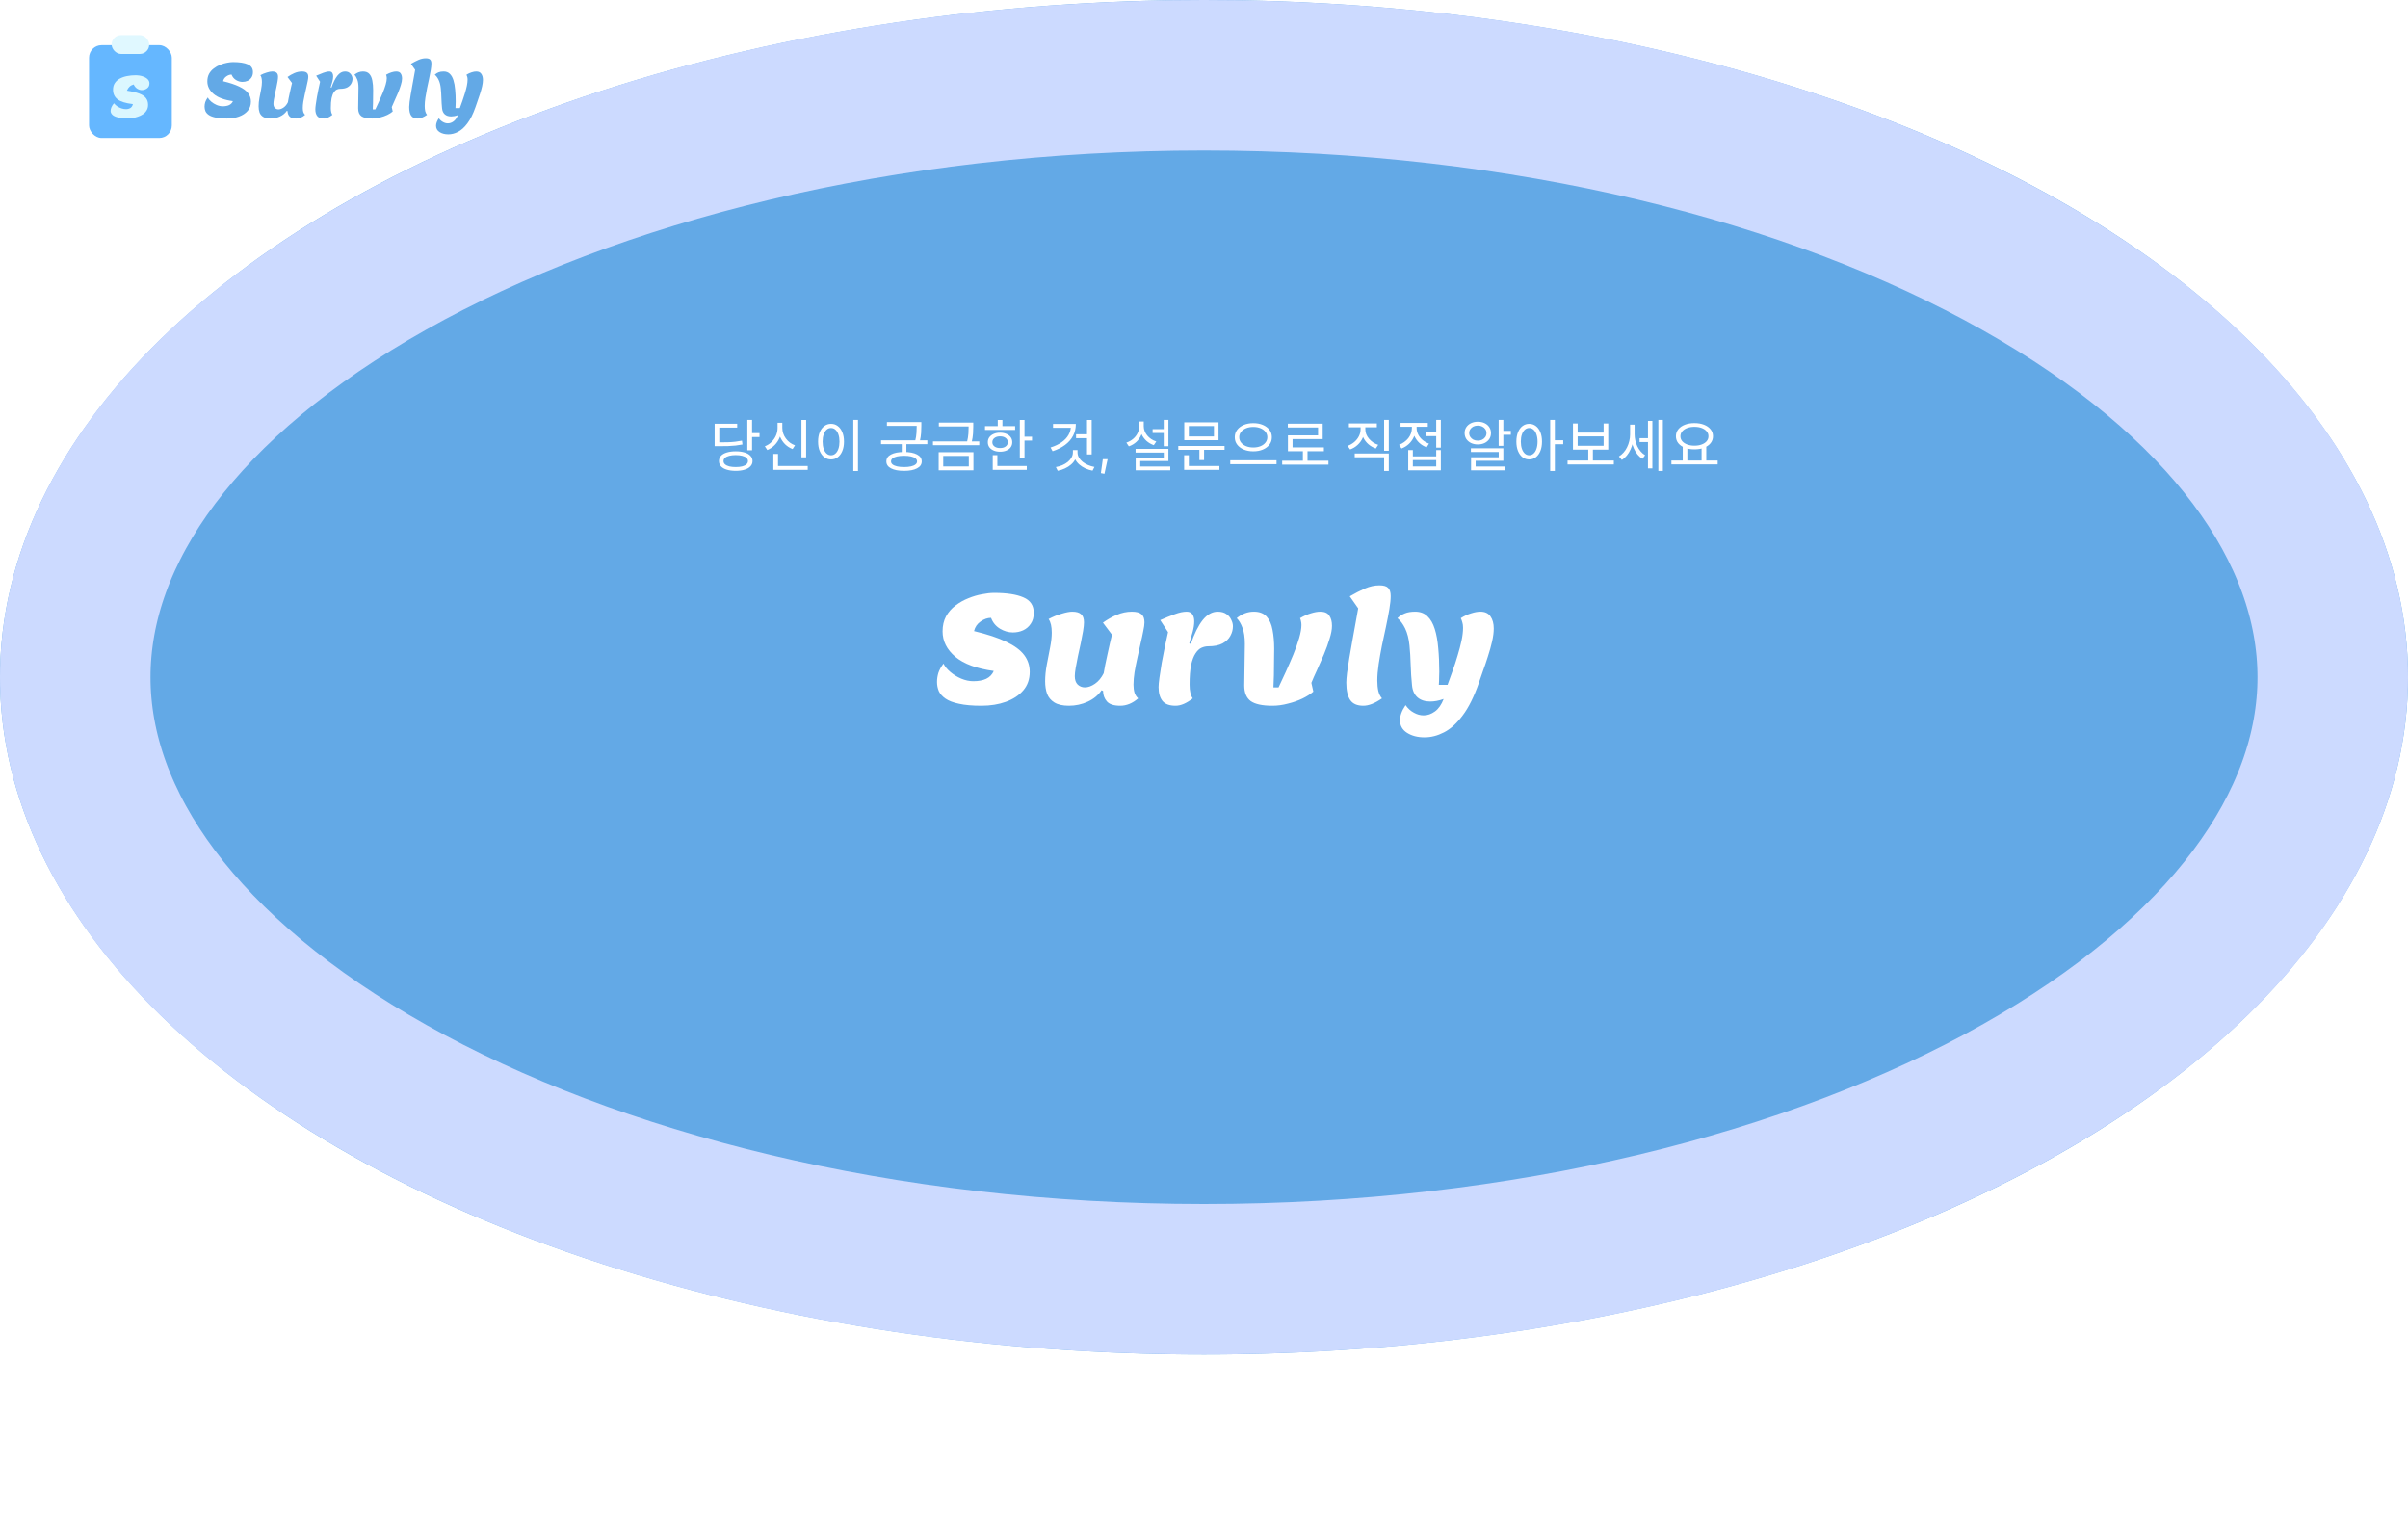 <svg width="1920" height="1210" viewBox="0 0 1920 1210" fill="none" xmlns="http://www.w3.org/2000/svg">
<g filter="url(#filter0_f_34_17)">
<ellipse cx="960" cy="540" rx="960" ry="540" fill="#63A9E6"/>
<path d="M960 60C1216.74 60 1446.22 118.665 1609.41 210.457C1774.47 303.306 1860 422.187 1860 540C1860 657.813 1774.47 776.694 1609.41 869.543C1446.22 961.335 1216.74 1020 960 1020C703.256 1020 473.778 961.335 310.593 869.543C145.527 776.694 60 657.813 60 540C60 422.187 145.527 303.306 310.593 210.457C473.778 118.665 703.256 60 960 60Z" stroke="#CCDAFF" stroke-width="120"/>
</g>
<path d="M595.883 334.785H599.663V358.995H595.883V334.785ZM598.583 345.36H605.603V348.465H598.583V345.36ZM586.658 359.85C589.388 359.85 591.743 360.165 593.723 360.795C595.733 361.395 597.278 362.28 598.358 363.45C599.468 364.59 600.023 365.985 600.023 367.635C600.023 369.255 599.468 370.65 598.358 371.82C597.278 372.99 595.733 373.875 593.723 374.475C591.743 375.105 589.388 375.42 586.658 375.42C583.898 375.42 581.513 375.105 579.503 374.475C577.493 373.875 575.948 372.99 574.868 371.82C573.788 370.65 573.248 369.255 573.248 367.635C573.248 365.985 573.788 364.59 574.868 363.45C575.948 362.28 577.493 361.395 579.503 360.795C581.513 360.165 583.898 359.85 586.658 359.85ZM586.658 362.865C584.648 362.865 582.908 363.06 581.438 363.45C579.998 363.81 578.873 364.35 578.063 365.07C577.283 365.76 576.893 366.615 576.893 367.635C576.893 368.625 577.283 369.48 578.063 370.2C578.873 370.92 579.998 371.475 581.438 371.865C582.908 372.225 584.648 372.405 586.658 372.405C588.638 372.405 590.363 372.225 591.833 371.865C593.303 371.475 594.428 370.92 595.208 370.2C595.988 369.48 596.378 368.625 596.378 367.635C596.378 366.615 595.988 365.76 595.208 365.07C594.428 364.35 593.303 363.81 591.833 363.45C590.363 363.06 588.638 362.865 586.658 362.865ZM569.828 352.695H572.978C575.828 352.695 578.303 352.665 580.403 352.605C582.503 352.545 584.438 352.41 586.208 352.2C587.978 351.99 589.778 351.705 591.608 351.345L592.013 354.405C590.153 354.765 588.308 355.05 586.478 355.26C584.678 355.44 582.698 355.575 580.538 355.665C578.378 355.725 575.858 355.755 572.978 355.755H569.828V352.695ZM569.828 337.89H587.783V340.95H573.518V354.72H569.828V337.89ZM639.034 334.83H642.769V364.665H639.034V334.83ZM616.624 371.55H644.029V374.61H616.624V371.55ZM616.624 361.92H620.359V372.99H616.624V361.92ZM619.999 337.08H623.104V341.175C623.104 343.845 622.639 346.35 621.709 348.69C620.779 351 619.459 353.04 617.749 354.81C616.069 356.55 614.089 357.885 611.809 358.815L609.829 355.845C611.899 355.035 613.684 353.88 615.184 352.38C616.714 350.88 617.899 349.17 618.739 347.25C619.579 345.3 619.999 343.275 619.999 341.175V337.08ZM620.674 337.08H623.779V341.175C623.779 342.705 624.019 344.19 624.499 345.63C624.979 347.04 625.669 348.36 626.569 349.59C627.469 350.82 628.534 351.915 629.764 352.875C631.024 353.805 632.404 354.54 633.904 355.08L631.969 358.05C629.719 357.18 627.739 355.92 626.029 354.27C624.349 352.59 623.029 350.64 622.069 348.42C621.139 346.17 620.674 343.755 620.674 341.175V337.08ZM680.385 334.785H684.12V375.555H680.385V334.785ZM662.655 337.935C664.665 337.935 666.435 338.52 667.965 339.69C669.525 340.83 670.74 342.465 671.61 344.595C672.51 346.725 672.96 349.23 672.96 352.11C672.96 354.99 672.51 357.495 671.61 359.625C670.74 361.755 669.525 363.405 667.965 364.575C666.435 365.745 664.665 366.33 662.655 366.33C660.645 366.33 658.86 365.745 657.3 364.575C655.74 363.405 654.51 361.755 653.61 359.625C652.74 357.495 652.305 354.99 652.305 352.11C652.305 349.23 652.74 346.725 653.61 344.595C654.51 342.465 655.74 340.83 657.3 339.69C658.86 338.52 660.645 337.935 662.655 337.935ZM662.655 341.265C661.305 341.265 660.12 341.715 659.1 342.615C658.11 343.485 657.33 344.745 656.76 346.395C656.19 348.015 655.905 349.92 655.905 352.11C655.905 354.3 656.19 356.22 656.76 357.87C657.33 359.49 658.11 360.75 659.1 361.65C660.12 362.55 661.305 363 662.655 363C663.975 363 665.13 362.55 666.12 361.65C667.14 360.75 667.935 359.49 668.505 357.87C669.075 356.22 669.36 354.3 669.36 352.11C669.36 349.92 669.075 348.015 668.505 346.395C667.935 344.745 667.14 343.485 666.12 342.615C665.13 341.715 663.975 341.265 662.655 341.265ZM707.18 336.54H733.37V339.555H707.18V336.54ZM702.5 351.075H739.4V354.135H702.5V351.075ZM719.015 353.235H722.705V361.65H719.015V353.235ZM730.94 336.54H734.63V339.465C734.63 341.145 734.57 343.035 734.45 345.135C734.33 347.235 733.94 349.665 733.28 352.425L729.635 352.02C730.295 349.29 730.67 346.935 730.76 344.955C730.88 342.945 730.94 341.115 730.94 339.465V336.54ZM720.86 360.39C725.24 360.39 728.675 361.05 731.165 362.37C733.685 363.66 734.945 365.505 734.945 367.905C734.945 370.305 733.685 372.15 731.165 373.44C728.675 374.76 725.24 375.42 720.86 375.42C716.45 375.42 712.985 374.76 710.465 373.44C707.975 372.15 706.73 370.305 706.73 367.905C706.73 365.505 707.975 363.66 710.465 362.37C712.985 361.05 716.45 360.39 720.86 360.39ZM720.86 363.405C718.7 363.405 716.84 363.585 715.28 363.945C713.72 364.305 712.52 364.815 711.68 365.475C710.87 366.135 710.465 366.945 710.465 367.905C710.465 368.865 710.87 369.675 711.68 370.335C712.52 370.995 713.72 371.505 715.28 371.865C716.84 372.225 718.7 372.405 720.86 372.405C723.02 372.405 724.865 372.225 726.395 371.865C727.955 371.505 729.14 370.995 729.95 370.335C730.79 369.675 731.21 368.865 731.21 367.905C731.21 366.945 730.79 366.135 729.95 365.475C729.14 364.815 727.955 364.305 726.395 363.945C724.865 363.585 723.02 363.405 720.86 363.405ZM748.577 336.945H774.767V340.005H748.577V336.945ZM743.897 351.93H780.797V354.99H743.897V351.93ZM772.337 336.945H776.027V339.96C776.027 341.67 775.967 343.56 775.847 345.63C775.727 347.7 775.337 350.16 774.677 353.01L770.987 352.785C771.647 350.025 772.037 347.625 772.157 345.585C772.277 343.515 772.337 341.64 772.337 339.96V336.945ZM748.442 360.525H776.162V374.97H748.442V360.525ZM772.472 363.495H752.087V371.91H772.472V363.495ZM813.148 334.83H816.883V365.34H813.148V334.83ZM815.713 348.195H822.868V351.3H815.713V348.195ZM785.383 339.78H809.413V342.795H785.383V339.78ZM797.398 345C799.318 345 801.013 345.33 802.483 345.99C803.953 346.62 805.093 347.505 805.903 348.645C806.713 349.755 807.118 351.075 807.118 352.605C807.118 354.135 806.713 355.47 805.903 356.61C805.093 357.72 803.953 358.59 802.483 359.22C801.013 359.85 799.318 360.165 797.398 360.165C795.478 360.165 793.783 359.85 792.313 359.22C790.843 358.59 789.688 357.72 788.848 356.61C788.038 355.47 787.633 354.135 787.633 352.605C787.633 351.075 788.038 349.755 788.848 348.645C789.688 347.505 790.843 346.62 792.313 345.99C793.783 345.33 795.478 345 797.398 345ZM797.398 347.925C795.568 347.925 794.083 348.36 792.943 349.23C791.803 350.07 791.233 351.195 791.233 352.605C791.233 354.015 791.803 355.14 792.943 355.98C794.083 356.82 795.568 357.24 797.398 357.24C799.258 357.24 800.743 356.82 801.853 355.98C802.993 355.14 803.563 354.015 803.563 352.605C803.563 351.195 802.993 350.07 801.853 349.23C800.743 348.36 799.258 347.925 797.398 347.925ZM795.553 334.83H799.288V341.31H795.553V334.83ZM791.548 371.55H818.683V374.61H791.548V371.55ZM791.548 362.91H795.238V372.81H791.548V362.91ZM866.718 334.83H870.453V362.325H866.718V334.83ZM857.988 346.26H867.483V349.365H857.988V346.26ZM853.893 338.025H857.808C857.808 341.505 857.073 344.655 855.603 347.475C854.133 350.265 852.003 352.695 849.213 354.765C846.453 356.835 843.138 358.5 839.268 359.76L837.648 356.79C841.098 355.71 844.023 354.33 846.423 352.65C848.853 350.97 850.698 349.02 851.958 346.8C853.248 344.58 853.893 342.135 853.893 339.465V338.025ZM839.628 338.025H856.548V341.085H839.628V338.025ZM855.468 358.86H858.663V360.705C858.663 362.625 858.243 364.41 857.403 366.06C856.593 367.68 855.468 369.12 854.028 370.38C852.618 371.61 850.998 372.645 849.168 373.485C847.338 374.355 845.403 374.985 843.363 375.375L841.878 372.405C843.678 372.105 845.388 371.61 847.008 370.92C848.658 370.2 850.113 369.33 851.373 368.31C852.633 367.29 853.623 366.135 854.343 364.845C855.093 363.555 855.468 362.175 855.468 360.705V358.86ZM855.963 358.86H859.158V360.705C859.158 362.145 859.518 363.51 860.238 364.8C860.958 366.06 861.948 367.2 863.208 368.22C864.468 369.24 865.908 370.095 867.528 370.785C869.178 371.475 870.888 371.985 872.658 372.315L871.128 375.285C869.088 374.895 867.153 374.28 865.323 373.44C863.523 372.6 861.918 371.565 860.508 370.335C859.098 369.075 857.988 367.635 857.178 366.015C856.368 364.395 855.963 362.625 855.963 360.705V358.86ZM879.314 366.15H883.139L880.619 377.76L877.784 377.22L879.314 366.15ZM919.025 342.165H929.465V345.225H919.025V342.165ZM927.89 334.785H931.625V355.8H927.89V334.785ZM905.435 357.87H931.625V367.635H909.17V373.8H905.525V364.8H927.935V360.84H905.435V357.87ZM905.525 371.955H933.11V374.97H905.525V371.955ZM908.315 336.09H911.33V339.87C911.33 342.36 910.865 344.685 909.935 346.845C909.005 348.975 907.7 350.82 906.02 352.38C904.34 353.91 902.36 355.08 900.08 355.89L898.1 352.92C900.14 352.23 901.925 351.24 903.455 349.95C904.985 348.66 906.17 347.16 907.01 345.45C907.88 343.71 908.315 341.85 908.315 339.87V336.09ZM908.9 336.09H911.96V339.87C911.96 341.19 912.2 342.48 912.68 343.74C913.16 344.97 913.835 346.125 914.705 347.205C915.605 348.285 916.67 349.245 917.9 350.085C919.13 350.895 920.48 351.54 921.95 352.02L919.97 354.945C917.78 354.165 915.845 353.04 914.165 351.57C912.515 350.07 911.225 348.33 910.295 346.35C909.365 344.34 908.9 342.18 908.9 339.87V336.09ZM939.496 355.575H976.396V358.635H939.496V355.575ZM956.326 357.51H960.061V366.87H956.326V357.51ZM944.266 336.72H971.581V350.985H944.266V336.72ZM967.936 339.69H947.911V348.015H967.936V339.69ZM944.176 371.55H972.301V374.61H944.176V371.55ZM944.176 362.955H947.911V372.585H944.176V362.955ZM999.298 337.395C1002.15 337.395 1004.68 337.86 1006.9 338.79C1009.12 339.72 1010.88 341.025 1012.17 342.705C1013.46 344.385 1014.1 346.35 1014.1 348.6C1014.1 350.88 1013.46 352.86 1012.17 354.54C1010.88 356.22 1009.12 357.525 1006.9 358.455C1004.68 359.385 1002.15 359.85 999.298 359.85C996.508 359.85 993.988 359.385 991.738 358.455C989.518 357.525 987.763 356.22 986.473 354.54C985.183 352.86 984.538 350.88 984.538 348.6C984.538 346.35 985.183 344.385 986.473 342.705C987.763 341.025 989.518 339.72 991.738 338.79C993.988 337.86 996.508 337.395 999.298 337.395ZM999.298 340.41C997.168 340.41 995.263 340.755 993.583 341.445C991.903 342.135 990.568 343.095 989.578 344.325C988.588 345.525 988.093 346.95 988.093 348.6C988.093 350.22 988.588 351.645 989.578 352.875C990.568 354.105 991.903 355.065 993.583 355.755C995.263 356.445 997.168 356.79 999.298 356.79C1001.46 356.79 1003.38 356.445 1005.06 355.755C1006.74 355.065 1008.06 354.105 1009.02 352.875C1010.01 351.645 1010.5 350.22 1010.5 348.6C1010.5 346.95 1010.01 345.525 1009.02 344.325C1008.06 343.095 1006.74 342.135 1005.06 341.445C1003.38 340.755 1001.46 340.41 999.298 340.41ZM980.938 367.005H1017.84V370.11H980.938V367.005ZM1022.33 367.365H1059.23V370.47H1022.33V367.365ZM1038.85 358.68H1042.54V368.67H1038.85V358.68ZM1026.83 337.8H1054.64V350.13H1030.61V358.275H1026.92V347.16H1050.95V340.86H1026.83V337.8ZM1026.92 356.7H1055.59V359.76H1026.92V356.7ZM1084.86 338.97H1087.96V342.255C1087.96 344.745 1087.48 347.055 1086.52 349.185C1085.56 351.315 1084.21 353.175 1082.47 354.765C1080.76 356.355 1078.77 357.555 1076.49 358.365L1074.55 355.485C1076.59 354.735 1078.38 353.7 1079.91 352.38C1081.47 351.03 1082.68 349.485 1083.55 347.745C1084.42 346.005 1084.86 344.175 1084.86 342.255V338.97ZM1085.58 338.97H1088.64V342.255C1088.64 343.635 1088.88 344.955 1089.36 346.215C1089.87 347.475 1090.59 348.66 1091.52 349.77C1092.45 350.85 1093.53 351.825 1094.76 352.695C1096.02 353.535 1097.4 354.195 1098.9 354.675L1097.01 357.6C1094.76 356.82 1092.78 355.68 1091.07 354.18C1089.36 352.68 1088.01 350.91 1087.02 348.87C1086.06 346.83 1085.58 344.625 1085.58 342.255V338.97ZM1103.62 334.785H1107.36V359.4H1103.62V334.785ZM1080.18 361.56H1107.36V375.51H1103.62V364.62H1080.18V361.56ZM1075.54 337.62H1097.82V340.68H1075.54V337.62ZM1137.1 344.64H1146.15V347.745H1137.1V344.64ZM1145.16 334.785H1148.85V356.925H1145.16V334.785ZM1122.84 358.86H1126.53V363.855H1145.16V358.86H1148.85V374.97H1122.84V358.86ZM1126.53 366.825V371.91H1145.16V366.825H1126.53ZM1125.76 337.98H1128.82V341.31C1128.82 343.77 1128.34 346.08 1127.38 348.24C1126.45 350.4 1125.13 352.29 1123.42 353.91C1121.71 355.53 1119.73 356.76 1117.48 357.6L1115.55 354.63C1117.05 354.09 1118.41 353.37 1119.64 352.47C1120.9 351.57 1122 350.535 1122.93 349.365C1123.86 348.165 1124.56 346.89 1125.04 345.54C1125.52 344.16 1125.76 342.75 1125.76 341.31V337.98ZM1126.48 337.98H1129.54V341.31C1129.54 343.05 1129.95 344.745 1130.76 346.395C1131.57 348.015 1132.72 349.47 1134.22 350.76C1135.72 352.02 1137.45 353.01 1139.4 353.73L1137.51 356.655C1135.29 355.845 1133.35 354.675 1131.7 353.145C1130.05 351.615 1128.76 349.83 1127.83 347.79C1126.93 345.72 1126.48 343.56 1126.48 341.31V337.98ZM1116.72 337.215H1138.45V340.275H1116.72V337.215ZM1194.95 334.785H1198.68V355.485H1194.95V334.785ZM1197.02 343.56H1204.67V346.665H1197.02V343.56ZM1172.81 357.42H1198.68V367.41H1176.59V373.53H1172.94V364.62H1194.99V360.39H1172.81V357.42ZM1172.94 371.955H1200.12V374.97H1172.94V371.955ZM1178.34 336.27C1180.38 336.27 1182.18 336.645 1183.74 337.395C1185.33 338.145 1186.58 339.21 1187.48 340.59C1188.38 341.94 1188.83 343.515 1188.83 345.315C1188.83 347.085 1188.38 348.66 1187.48 350.04C1186.58 351.39 1185.33 352.455 1183.74 353.235C1182.18 353.985 1180.38 354.36 1178.34 354.36C1176.33 354.36 1174.53 353.985 1172.94 353.235C1171.35 352.455 1170.09 351.39 1169.16 350.04C1168.26 348.66 1167.81 347.07 1167.81 345.27C1167.81 343.5 1168.26 341.94 1169.16 340.59C1170.09 339.21 1171.35 338.145 1172.94 337.395C1174.53 336.645 1176.33 336.27 1178.34 336.27ZM1178.34 339.33C1177.02 339.33 1175.84 339.585 1174.79 340.095C1173.77 340.605 1172.96 341.31 1172.36 342.21C1171.76 343.08 1171.46 344.115 1171.46 345.315C1171.46 346.485 1171.76 347.52 1172.36 348.42C1172.96 349.32 1173.77 350.04 1174.79 350.58C1175.84 351.09 1177.02 351.345 1178.34 351.345C1179.66 351.345 1180.83 351.09 1181.85 350.58C1182.9 350.04 1183.73 349.32 1184.33 348.42C1184.93 347.52 1185.23 346.485 1185.23 345.315C1185.23 344.115 1184.93 343.08 1184.33 342.21C1183.73 341.31 1182.9 340.605 1181.85 340.095C1180.83 339.585 1179.66 339.33 1178.34 339.33ZM1219.29 337.935C1221.3 337.935 1223.07 338.52 1224.6 339.69C1226.13 340.83 1227.33 342.465 1228.2 344.595C1229.07 346.725 1229.5 349.23 1229.5 352.11C1229.5 354.99 1229.07 357.495 1228.2 359.625C1227.33 361.755 1226.13 363.405 1224.6 364.575C1223.07 365.745 1221.3 366.33 1219.29 366.33C1217.31 366.33 1215.54 365.745 1213.98 364.575C1212.45 363.405 1211.25 361.755 1210.38 359.625C1209.51 357.495 1209.07 354.99 1209.07 352.11C1209.07 349.23 1209.51 346.725 1210.38 344.595C1211.25 342.465 1212.45 340.83 1213.98 339.69C1215.54 338.52 1217.31 337.935 1219.29 337.935ZM1219.29 341.265C1218 341.265 1216.84 341.715 1215.82 342.615C1214.83 343.485 1214.05 344.745 1213.48 346.395C1212.91 348.015 1212.63 349.92 1212.63 352.11C1212.63 354.3 1212.91 356.22 1213.48 357.87C1214.05 359.49 1214.83 360.75 1215.82 361.65C1216.84 362.55 1218.01 363 1219.33 363C1220.62 363 1221.76 362.55 1222.75 361.65C1223.77 360.75 1224.55 359.49 1225.09 357.87C1225.66 356.22 1225.95 354.3 1225.95 352.11C1225.95 349.92 1225.66 348.015 1225.09 346.395C1224.55 344.745 1223.77 343.485 1222.75 342.615C1221.76 341.715 1220.61 341.265 1219.29 341.265ZM1236.03 334.785H1239.76V375.51H1236.03V334.785ZM1238.91 351.03H1246.42V354.18H1238.91V351.03ZM1249.88 367.23H1286.78V370.335H1249.88V367.23ZM1266.4 357.465H1270.09V368.13H1266.4V357.465ZM1254.2 337.665H1257.94V344.91H1278.64V337.665H1282.33V358.5H1254.2V337.665ZM1257.94 347.97V355.44H1278.64V347.97H1257.94ZM1307.3 349.365H1315.13V352.47H1307.3V349.365ZM1299.74 338.61H1302.66V346.395C1302.66 348.495 1302.44 350.565 1301.99 352.605C1301.57 354.645 1300.94 356.565 1300.1 358.365C1299.29 360.165 1298.3 361.785 1297.13 363.225C1295.96 364.665 1294.64 365.835 1293.17 366.735L1290.83 363.945C1292.21 363.105 1293.45 362.055 1294.56 360.795C1295.67 359.535 1296.6 358.125 1297.35 356.565C1298.13 354.975 1298.72 353.325 1299.11 351.615C1299.53 349.875 1299.74 348.135 1299.74 346.395V338.61ZM1300.46 338.61H1303.34V346.26C1303.34 347.88 1303.52 349.515 1303.88 351.165C1304.27 352.785 1304.81 354.345 1305.5 355.845C1306.22 357.315 1307.1 358.665 1308.15 359.895C1309.2 361.125 1310.39 362.145 1311.71 362.955L1309.59 365.835C1308.12 364.935 1306.82 363.795 1305.68 362.415C1304.54 361.005 1303.58 359.43 1302.8 357.69C1302.02 355.92 1301.43 354.06 1301.04 352.11C1300.65 350.16 1300.46 348.21 1300.46 346.26V338.61ZM1322.28 334.785H1325.88V375.51H1322.28V334.785ZM1314 335.64H1317.51V373.44H1314V335.64ZM1341.72 355.755H1345.41V367.905H1341.72V355.755ZM1356.75 355.755H1360.49V367.905H1356.75V355.755ZM1332.68 367.185H1369.58V370.29H1332.68V367.185ZM1351.04 337.35C1353.92 337.35 1356.47 337.785 1358.69 338.655C1360.91 339.525 1362.65 340.74 1363.91 342.3C1365.2 343.86 1365.84 345.705 1365.84 347.835C1365.84 349.935 1365.2 351.78 1363.91 353.37C1362.65 354.93 1360.91 356.145 1358.69 357.015C1356.47 357.855 1353.92 358.275 1351.04 358.275C1348.19 358.275 1345.64 357.855 1343.39 357.015C1341.17 356.145 1339.43 354.93 1338.17 353.37C1336.91 351.78 1336.28 349.935 1336.28 347.835C1336.28 345.705 1336.91 343.86 1338.17 342.3C1339.43 340.74 1341.17 339.525 1343.39 338.655C1345.64 337.785 1348.19 337.35 1351.04 337.35ZM1351.04 340.32C1348.88 340.32 1346.96 340.635 1345.28 341.265C1343.6 341.895 1342.28 342.78 1341.32 343.92C1340.36 345.03 1339.88 346.335 1339.88 347.835C1339.88 349.335 1340.36 350.655 1341.32 351.795C1342.28 352.905 1343.6 353.775 1345.28 354.405C1346.96 355.035 1348.88 355.35 1351.04 355.35C1353.23 355.35 1355.16 355.035 1356.84 354.405C1358.52 353.775 1359.84 352.905 1360.8 351.795C1361.76 350.655 1362.24 349.335 1362.24 347.835C1362.24 346.335 1361.76 345.03 1360.8 343.92C1359.84 342.78 1358.52 341.895 1356.84 341.265C1355.16 340.635 1353.23 340.32 1351.04 340.32Z" fill="white"/>
<path d="M782.521 562.714C775.321 562.714 769.401 562.194 764.761 561.154C760.121 560.194 756.521 558.834 753.961 557.074C751.401 555.314 749.601 553.314 748.561 551.074C747.601 548.754 747.121 546.314 747.121 543.754C747.121 541.354 747.481 538.954 748.201 536.554C749.001 534.154 750.361 531.674 752.281 529.114C753.401 531.434 755.241 533.674 757.801 535.834C760.361 537.994 763.241 539.754 766.441 541.114C769.721 542.474 772.921 543.154 776.041 543.154C780.201 543.154 783.641 542.514 786.361 541.234C789.161 539.874 791.161 537.794 792.361 534.994C778.761 533.154 768.561 529.394 761.761 523.714C754.961 517.954 751.561 511.194 751.561 503.434C751.561 498.874 752.481 494.874 754.321 491.434C756.241 487.994 758.761 485.114 761.881 482.794C765.001 480.394 768.401 478.474 772.081 477.034C775.761 475.514 779.401 474.434 783.001 473.794C786.601 473.074 789.801 472.714 792.601 472.714C802.761 472.714 810.561 473.914 816.001 476.314C821.521 478.634 824.281 482.754 824.281 488.674C824.281 492.114 823.481 494.994 821.881 497.314C820.361 499.634 818.321 501.394 815.761 502.594C813.281 503.714 810.561 504.274 807.601 504.274C804.081 504.274 800.641 503.274 797.281 501.274C793.921 499.194 791.561 496.314 790.201 492.634C787.401 492.634 784.641 493.594 781.921 495.514C779.201 497.354 777.441 499.914 776.641 503.194C787.281 505.754 795.841 508.594 802.321 511.714C808.881 514.834 813.641 518.354 816.601 522.274C819.561 526.194 821.041 530.674 821.041 535.714C821.041 541.554 819.321 546.474 815.881 550.474C812.441 554.474 807.801 557.514 801.961 559.594C796.201 561.674 789.721 562.714 782.521 562.714ZM852.298 562.714C847.338 562.714 843.458 561.834 840.658 560.074C837.938 558.394 836.018 556.114 834.898 553.234C833.858 550.274 833.338 546.954 833.338 543.274C833.338 539.034 833.778 534.594 834.658 529.954C835.538 525.234 836.418 520.674 837.298 516.274C838.178 511.794 838.618 507.874 838.618 504.514C838.618 499.554 837.778 495.914 836.098 493.594C839.378 491.834 842.778 490.434 846.298 489.394C849.898 488.274 852.778 487.714 854.938 487.714C858.218 487.714 860.578 488.394 862.018 489.754C863.538 491.034 864.298 493.194 864.298 496.234C864.298 497.914 864.058 500.234 863.578 503.194C863.098 506.074 862.498 509.234 861.778 512.674C861.058 516.114 860.298 519.594 859.498 523.114C858.778 526.554 858.178 529.674 857.698 532.474C857.218 535.274 856.978 537.474 856.978 539.074C856.978 542.034 857.738 544.274 859.258 545.794C860.858 547.314 862.778 548.074 865.018 548.074C867.578 548.074 870.258 547.114 873.058 545.194C875.858 543.274 878.178 540.474 880.018 536.794C880.338 535.034 880.738 532.834 881.218 530.194C881.778 527.554 882.378 524.754 883.018 521.794C883.738 518.754 884.378 515.874 884.938 513.154C885.578 510.354 886.138 507.994 886.618 506.074L879.418 496.474C882.858 493.994 886.538 491.914 890.458 490.234C894.378 488.554 898.378 487.714 902.458 487.714C906.058 487.714 908.618 488.394 910.138 489.754C911.738 491.034 912.538 493.194 912.538 496.234C912.538 497.914 912.218 500.234 911.578 503.194C911.018 506.154 910.298 509.474 909.418 513.154C908.618 516.754 907.778 520.514 906.898 524.434C906.018 528.354 905.258 532.194 904.618 535.954C904.058 539.634 903.778 542.954 903.778 545.914C903.778 548.314 904.058 550.474 904.618 552.394C905.258 554.234 906.218 555.714 907.498 556.834C903.018 560.754 898.258 562.714 893.218 562.714C888.098 562.714 884.538 561.554 882.538 559.234C880.538 556.914 879.538 554.154 879.538 550.954L878.338 550.354C875.698 554.274 872.018 557.314 867.298 559.474C862.578 561.634 857.578 562.714 852.298 562.714ZM937.339 562.714C932.459 562.714 928.979 561.434 926.899 558.874C924.819 556.314 923.779 552.634 923.779 547.834C923.779 546.154 924.019 543.594 924.499 540.154C924.979 536.634 925.579 532.754 926.299 528.514C927.099 524.194 927.939 519.874 928.819 515.554C929.699 511.234 930.539 507.394 931.339 504.034L925.099 494.434C929.259 492.594 933.099 491.034 936.619 489.754C940.219 488.394 943.419 487.714 946.219 487.714C948.299 487.714 949.819 488.434 950.779 489.874C951.739 491.314 952.219 493.154 952.219 495.394C952.219 497.954 951.779 500.834 950.899 504.034C950.019 507.154 949.139 510.114 948.259 512.914L949.459 513.514C952.259 505.274 955.419 498.914 958.939 494.434C962.539 489.954 966.539 487.714 970.939 487.714C973.819 487.714 976.139 488.354 977.899 489.634C979.659 490.834 980.939 492.354 981.739 494.194C982.619 495.954 983.059 497.674 983.059 499.354C983.059 501.994 982.379 504.554 981.019 507.034C979.739 509.434 977.659 511.434 974.779 513.034C971.899 514.554 968.099 515.314 963.379 515.314C961.539 515.314 959.739 515.714 957.979 516.514C956.219 517.314 954.619 518.834 953.179 521.074C951.739 523.234 950.579 526.314 949.699 530.314C948.899 534.314 948.499 539.514 948.499 545.914C948.499 550.874 949.339 554.514 951.019 556.834C946.059 560.754 941.499 562.714 937.339 562.714ZM1014.53 562.714C1006.53 562.714 1000.77 561.474 997.255 558.994C993.815 556.434 992.095 552.274 992.095 546.514C992.095 541.234 992.175 535.594 992.335 529.594C992.495 523.514 992.575 518.154 992.575 513.514C992.575 508.074 991.935 503.754 990.655 500.554C989.455 497.274 987.935 494.714 986.095 492.874C990.255 489.434 994.815 487.714 999.775 487.714C1004.25 487.714 1007.65 489.034 1009.97 491.674C1012.29 494.234 1013.85 497.754 1014.65 502.234C1015.53 506.714 1015.97 511.714 1015.97 517.234C1015.97 520.194 1015.93 523.554 1015.85 527.314C1015.85 530.994 1015.81 534.674 1015.73 538.354C1015.65 541.954 1015.53 545.194 1015.37 548.074H1019.45C1021.21 544.314 1023.13 540.194 1025.21 535.714C1027.29 531.154 1029.29 526.554 1031.21 521.914C1033.13 517.194 1034.69 512.794 1035.89 508.714C1037.09 504.554 1037.69 501.074 1037.69 498.274C1037.69 497.154 1037.57 496.154 1037.33 495.274C1037.17 494.394 1036.93 493.594 1036.61 492.874C1039.65 491.114 1042.53 489.834 1045.25 489.034C1048.05 488.154 1050.53 487.714 1052.69 487.714C1056.13 487.714 1058.53 488.754 1059.89 490.834C1061.33 492.914 1062.05 495.634 1062.05 498.994C1062.05 501.874 1061.41 505.314 1060.13 509.314C1058.93 513.314 1057.41 517.514 1055.57 521.914C1053.73 526.234 1051.89 530.394 1050.05 534.394C1048.21 538.314 1046.73 541.674 1045.61 544.474L1047.17 551.434C1045.01 553.354 1042.13 555.194 1038.53 556.954C1035.01 558.634 1031.13 559.994 1026.89 561.034C1022.73 562.154 1018.61 562.714 1014.53 562.714ZM1087.03 562.714C1082.15 562.714 1078.67 561.194 1076.59 558.154C1074.51 555.114 1073.47 550.474 1073.47 544.234C1073.47 542.474 1073.67 539.874 1074.07 536.434C1074.55 532.994 1075.15 529.074 1075.87 524.674C1076.59 520.274 1077.39 515.714 1078.27 510.994C1079.15 506.194 1079.99 501.554 1080.79 497.074C1081.59 492.594 1082.31 488.594 1082.95 485.074L1076.23 475.474C1080.47 472.994 1084.51 470.914 1088.35 469.234C1092.19 467.554 1096.03 466.714 1099.87 466.714C1103.23 466.714 1105.55 467.394 1106.83 468.754C1108.19 470.034 1108.87 472.194 1108.87 475.234C1108.87 478.034 1108.51 481.554 1107.79 485.794C1107.07 489.954 1106.19 494.514 1105.15 499.474C1104.11 504.354 1103.03 509.394 1101.91 514.594C1100.87 519.794 1099.99 524.794 1099.27 529.594C1098.55 534.394 1098.19 538.754 1098.19 542.674C1098.19 545.794 1098.47 548.594 1099.03 551.074C1099.67 553.474 1100.63 555.394 1101.91 556.834C1096.31 560.754 1091.35 562.714 1087.03 562.714ZM1135.84 587.914C1130.32 587.914 1125.68 586.714 1121.92 584.314C1118.16 581.914 1116.28 578.554 1116.28 574.234C1116.28 572.474 1116.64 570.594 1117.36 568.594C1118.08 566.594 1119.2 564.474 1120.72 562.234C1122.56 564.874 1124.76 566.874 1127.32 568.234C1129.88 569.674 1132.48 570.394 1135.12 570.394C1138.24 570.394 1141.24 569.354 1144.12 567.274C1147 565.194 1149.32 561.874 1151.08 557.314C1149.08 558.034 1147.2 558.554 1145.44 558.874C1143.68 559.194 1142 559.354 1140.4 559.354C1136.24 559.354 1132.88 558.274 1130.32 556.114C1127.76 553.874 1126.28 550.674 1125.88 546.514C1125.32 541.234 1124.96 535.754 1124.8 530.074C1124.64 524.394 1124.32 519.234 1123.84 514.594C1123.28 509.154 1122.12 504.634 1120.36 501.034C1118.6 497.434 1116.56 494.714 1114.24 492.874C1116.16 491.114 1118.16 489.834 1120.24 489.034C1122.4 488.154 1125.12 487.714 1128.4 487.714C1132.4 487.714 1135.64 488.914 1138.12 491.314C1140.68 493.714 1142.64 497.114 1144 501.514C1145.36 505.834 1146.28 510.914 1146.76 516.754C1147.32 522.514 1147.6 528.794 1147.6 535.594C1147.6 536.554 1147.56 538.034 1147.48 540.034C1147.48 542.034 1147.4 544.034 1147.24 546.034H1154.2C1155.48 542.514 1156.84 538.754 1158.28 534.754C1159.72 530.754 1161.04 526.714 1162.24 522.634C1163.52 518.474 1164.56 514.514 1165.36 510.754C1166.16 506.914 1166.56 503.514 1166.56 500.554C1166.56 498.794 1166.36 497.314 1165.96 496.114C1165.64 494.914 1165.24 493.834 1164.76 492.874C1167.56 491.114 1170.32 489.834 1173.04 489.034C1175.76 488.154 1178.2 487.714 1180.36 487.714C1184.04 487.714 1186.72 488.954 1188.4 491.434C1190.16 493.914 1191.04 497.154 1191.04 501.154C1191.04 504.114 1190.6 507.554 1189.72 511.474C1188.84 515.314 1187.72 519.314 1186.36 523.474C1185.08 527.554 1183.76 531.434 1182.4 535.114C1181.12 538.794 1180.04 541.914 1179.16 544.474C1175.32 555.514 1171 564.194 1166.2 570.514C1161.48 576.834 1156.52 581.314 1151.32 583.954C1146.2 586.594 1141.04 587.914 1135.84 587.914Z" fill="white"/>
<rect x="71" y="36" width="66" height="74" rx="10" fill="#65B7FF"/>
<g filter="url(#filter1_d_34_17)">
<path d="M102.115 90.375C98.668 90.375 95.918 90.1 93.865 89.55C91.848 89.037 90.4 88.322 89.52 87.405C88.64 86.488 88.2 85.48 88.2 84.38C88.2 83.537 88.42 82.565 88.86 81.465C89.337 80.365 90.015 79.32 90.895 78.33C91.518 79.173 92.343 79.962 93.37 80.695C94.433 81.392 95.588 81.96 96.835 82.4C98.082 82.803 99.292 83.005 100.465 83.005C101.748 83.005 102.903 82.712 103.93 82.125C104.957 81.502 105.635 80.457 105.965 78.99C100.318 78.33 96.267 77.083 93.81 75.25C91.353 73.38 90.125 70.795 90.125 67.495C90.125 65.405 90.62 63.627 91.61 62.16C92.6 60.693 93.92 59.52 95.57 58.64C97.257 57.723 99.163 57.063 101.29 56.66C103.453 56.22 105.69 56 108 56C110.163 56 112.088 56.293 113.775 56.88C115.462 57.43 116.782 58.182 117.735 59.135C118.688 60.088 119.165 61.188 119.165 62.435C119.165 64.195 118.523 65.533 117.24 66.45C115.993 67.367 114.563 67.825 112.95 67.825C111.85 67.825 110.695 67.458 109.485 66.725C108.275 65.992 107.303 64.855 106.57 63.315C105.213 63.718 104.132 64.305 103.325 65.075C102.518 65.808 101.803 66.872 101.18 68.265C105.36 68.888 108.678 69.677 111.135 70.63C113.592 71.583 115.352 72.793 116.415 74.26C117.515 75.69 118.065 77.468 118.065 79.595C118.065 81.282 117.68 82.748 116.91 83.995C116.177 85.242 115.205 86.268 113.995 87.075C112.785 87.882 111.465 88.523 110.035 89C108.605 89.513 107.193 89.862 105.8 90.045C104.407 90.265 103.178 90.375 102.115 90.375Z" fill="#DBF7FF"/>
</g>
<rect x="89" y="28" width="30" height="15" rx="7.5" fill="#E0F8FF"/>
<path d="M180.8 94.5C177.2 94.5 174.24 94.24 171.92 93.72C169.6 93.24 167.8 92.56 166.52 91.68C165.24 90.8 164.34 89.8 163.82 88.68C163.34 87.52 163.1 86.3 163.1 85.02C163.1 83.82 163.28 82.62 163.64 81.42C164.04 80.22 164.72 78.98 165.68 77.7C166.24 78.86 167.16 79.98 168.44 81.06C169.72 82.14 171.16 83.02 172.76 83.7C174.4 84.38 176 84.72 177.56 84.72C179.64 84.72 181.36 84.4 182.72 83.76C184.12 83.08 185.12 82.04 185.72 80.64C178.92 79.72 173.82 77.84 170.42 75C167.02 72.12 165.32 68.74 165.32 64.86C165.32 62.58 165.78 60.58 166.7 58.86C167.66 57.14 168.92 55.7 170.48 54.54C172.04 53.34 173.74 52.38 175.58 51.66C177.42 50.9 179.24 50.36 181.04 50.04C182.84 49.68 184.44 49.5 185.84 49.5C190.92 49.5 194.82 50.1 197.54 51.3C200.3 52.46 201.68 54.52 201.68 57.48C201.68 59.2 201.28 60.64 200.48 61.8C199.72 62.96 198.7 63.84 197.42 64.44C196.18 65 194.82 65.28 193.34 65.28C191.58 65.28 189.86 64.78 188.18 63.78C186.5 62.74 185.32 61.3 184.64 59.46C183.24 59.46 181.86 59.94 180.5 60.9C179.14 61.82 178.26 63.1 177.86 64.74C183.18 66.02 187.46 67.44 190.7 69C193.98 70.56 196.36 72.32 197.84 74.28C199.32 76.24 200.06 78.48 200.06 81C200.06 83.92 199.2 86.38 197.48 88.38C195.76 90.38 193.44 91.9 190.52 92.94C187.64 93.98 184.4 94.5 180.8 94.5ZM215.689 94.5C213.209 94.5 211.269 94.06 209.869 93.18C208.509 92.34 207.549 91.2 206.989 89.76C206.469 88.28 206.209 86.62 206.209 84.78C206.209 82.66 206.429 80.44 206.869 78.12C207.309 75.76 207.749 73.48 208.189 71.28C208.629 69.04 208.849 67.08 208.849 65.4C208.849 62.92 208.429 61.1 207.589 59.94C209.229 59.06 210.929 58.36 212.689 57.84C214.489 57.28 215.929 57 217.009 57C218.649 57 219.829 57.34 220.549 58.02C221.309 58.66 221.689 59.74 221.689 61.26C221.689 62.1 221.569 63.26 221.329 64.74C221.089 66.18 220.789 67.76 220.429 69.48C220.069 71.2 219.689 72.94 219.289 74.7C218.929 76.42 218.629 77.98 218.389 79.38C218.149 80.78 218.029 81.88 218.029 82.68C218.029 84.16 218.409 85.28 219.169 86.04C219.969 86.8 220.929 87.18 222.049 87.18C223.329 87.18 224.669 86.7 226.069 85.74C227.469 84.78 228.629 83.38 229.549 81.54C229.709 80.66 229.909 79.56 230.149 78.24C230.429 76.92 230.729 75.52 231.049 74.04C231.409 72.52 231.729 71.08 232.009 69.72C232.329 68.32 232.609 67.14 232.849 66.18L229.249 61.38C230.969 60.14 232.809 59.1 234.769 58.26C236.729 57.42 238.729 57 240.769 57C242.569 57 243.849 57.34 244.609 58.02C245.409 58.66 245.809 59.74 245.809 61.26C245.809 62.1 245.649 63.26 245.329 64.74C245.049 66.22 244.689 67.88 244.249 69.72C243.849 71.52 243.429 73.4 242.989 75.36C242.549 77.32 242.169 79.24 241.849 81.12C241.569 82.96 241.429 84.62 241.429 86.1C241.429 87.3 241.569 88.38 241.849 89.34C242.169 90.26 242.649 91 243.289 91.56C241.049 93.52 238.669 94.5 236.149 94.5C233.589 94.5 231.809 93.92 230.809 92.76C229.809 91.6 229.309 90.22 229.309 88.62L228.709 88.32C227.389 90.28 225.549 91.8 223.189 92.88C220.829 93.96 218.329 94.5 215.689 94.5ZM258.209 94.5C255.769 94.5 254.029 93.86 252.989 92.58C251.949 91.3 251.429 89.46 251.429 87.06C251.429 86.22 251.549 84.94 251.789 83.22C252.029 81.46 252.329 79.52 252.689 77.4C253.089 75.24 253.509 73.08 253.949 70.92C254.389 68.76 254.809 66.84 255.209 65.16L252.089 60.36C254.169 59.44 256.089 58.66 257.849 58.02C259.649 57.34 261.249 57 262.649 57C263.689 57 264.449 57.36 264.929 58.08C265.409 58.8 265.649 59.72 265.649 60.84C265.649 62.12 265.429 63.56 264.989 65.16C264.549 66.72 264.109 68.2 263.669 69.6L264.269 69.9C265.669 65.78 267.249 62.6 269.009 60.36C270.809 58.12 272.809 57 275.009 57C276.449 57 277.609 57.32 278.489 57.96C279.369 58.56 280.009 59.32 280.409 60.24C280.849 61.12 281.069 61.98 281.069 62.82C281.069 64.14 280.729 65.42 280.049 66.66C279.409 67.86 278.369 68.86 276.929 69.66C275.489 70.42 273.589 70.8 271.229 70.8C270.309 70.8 269.409 71 268.529 71.4C267.649 71.8 266.849 72.56 266.129 73.68C265.409 74.76 264.829 76.3 264.389 78.3C263.989 80.3 263.789 82.9 263.789 86.1C263.789 88.58 264.209 90.4 265.049 91.56C262.569 93.52 260.289 94.5 258.209 94.5ZM296.807 94.5C292.807 94.5 289.927 93.88 288.167 92.64C286.447 91.36 285.587 89.28 285.587 86.4C285.587 83.76 285.627 80.94 285.707 77.94C285.787 74.9 285.827 72.22 285.827 69.9C285.827 67.18 285.507 65.02 284.867 63.42C284.267 61.78 283.507 60.5 282.587 59.58C284.667 57.86 286.947 57 289.427 57C291.667 57 293.367 57.66 294.527 58.98C295.687 60.26 296.467 62.02 296.867 64.26C297.307 66.5 297.527 69 297.527 71.76C297.527 73.24 297.507 74.92 297.467 76.8C297.467 78.64 297.447 80.48 297.407 82.32C297.367 84.12 297.307 85.74 297.227 87.18H299.267C300.147 85.3 301.107 83.24 302.147 81C303.187 78.72 304.187 76.42 305.147 74.1C306.107 71.74 306.887 69.54 307.487 67.5C308.087 65.42 308.387 63.68 308.387 62.28C308.387 61.72 308.327 61.22 308.207 60.78C308.127 60.34 308.007 59.94 307.847 59.58C309.367 58.7 310.807 58.06 312.167 57.66C313.567 57.22 314.807 57 315.887 57C317.607 57 318.807 57.52 319.487 58.56C320.207 59.6 320.567 60.96 320.567 62.64C320.567 64.08 320.247 65.8 319.607 67.8C319.007 69.8 318.247 71.9 317.327 74.1C316.407 76.26 315.487 78.34 314.567 80.34C313.647 82.3 312.907 83.98 312.347 85.38L313.127 88.86C312.047 89.82 310.607 90.74 308.807 91.62C307.047 92.46 305.107 93.14 302.987 93.66C300.907 94.22 298.847 94.5 296.807 94.5ZM333.054 94.5C330.614 94.5 328.874 93.74 327.834 92.22C326.794 90.7 326.274 88.38 326.274 85.26C326.274 84.38 326.374 83.08 326.574 81.36C326.814 79.64 327.114 77.68 327.474 75.48C327.834 73.28 328.234 71 328.674 68.64C329.114 66.24 329.534 63.92 329.934 61.68C330.334 59.44 330.694 57.44 331.014 55.68L327.654 50.88C329.774 49.64 331.794 48.6 333.714 47.76C335.634 46.92 337.554 46.5 339.474 46.5C341.154 46.5 342.314 46.84 342.954 47.52C343.634 48.16 343.974 49.24 343.974 50.76C343.974 52.16 343.794 53.92 343.434 56.04C343.074 58.12 342.634 60.4 342.114 62.88C341.594 65.32 341.054 67.84 340.494 70.44C339.974 73.04 339.534 75.54 339.174 77.94C338.814 80.34 338.634 82.52 338.634 84.48C338.634 86.04 338.774 87.44 339.054 88.68C339.374 89.88 339.854 90.84 340.494 91.56C337.694 93.52 335.214 94.5 333.054 94.5ZM357.46 107.1C354.7 107.1 352.38 106.5 350.5 105.3C348.62 104.1 347.68 102.42 347.68 100.26C347.68 99.38 347.86 98.44 348.22 97.44C348.58 96.44 349.14 95.38 349.9 94.26C350.82 95.58 351.92 96.58 353.2 97.26C354.48 97.98 355.78 98.34 357.1 98.34C358.66 98.34 360.16 97.82 361.6 96.78C363.04 95.74 364.2 94.08 365.08 91.8C364.08 92.16 363.14 92.42 362.26 92.58C361.38 92.74 360.54 92.82 359.74 92.82C357.66 92.82 355.98 92.28 354.7 91.2C353.42 90.08 352.68 88.48 352.48 86.4C352.2 83.76 352.02 81.02 351.94 78.18C351.86 75.34 351.7 72.76 351.46 70.44C351.18 67.72 350.6 65.46 349.72 63.66C348.84 61.86 347.82 60.5 346.66 59.58C347.62 58.7 348.62 58.06 349.66 57.66C350.74 57.22 352.1 57 353.74 57C355.74 57 357.36 57.6 358.6 58.8C359.88 60 360.86 61.7 361.54 63.9C362.22 66.06 362.68 68.6 362.92 71.52C363.2 74.4 363.34 77.54 363.34 80.94C363.34 81.42 363.32 82.16 363.28 83.16C363.28 84.16 363.24 85.16 363.16 86.16H366.64C367.28 84.4 367.96 82.52 368.68 80.52C369.4 78.52 370.06 76.5 370.66 74.46C371.3 72.38 371.82 70.4 372.22 68.52C372.62 66.6 372.82 64.9 372.82 63.42C372.82 62.54 372.72 61.8 372.52 61.2C372.36 60.6 372.16 60.06 371.92 59.58C373.32 58.7 374.7 58.06 376.06 57.66C377.42 57.22 378.64 57 379.72 57C381.56 57 382.9 57.62 383.74 58.86C384.62 60.1 385.06 61.72 385.06 63.72C385.06 65.2 384.84 66.92 384.4 68.88C383.96 70.8 383.4 72.8 382.72 74.88C382.08 76.92 381.42 78.86 380.74 80.7C380.1 82.54 379.56 84.1 379.12 85.38C377.2 90.9 375.04 95.24 372.64 98.4C370.28 101.56 367.8 103.8 365.2 105.12C362.64 106.44 360.06 107.1 357.46 107.1Z" fill="#63A9E6"/>
<defs>
<filter id="filter0_f_34_17" x="-130" y="-130" width="2180" height="1340" filterUnits="userSpaceOnUse" color-interpolation-filters="sRGB">
<feFlood flood-opacity="0" result="BackgroundImageFix"/>
<feBlend mode="normal" in="SourceGraphic" in2="BackgroundImageFix" result="shape"/>
<feGaussianBlur stdDeviation="65" result="effect1_foregroundBlur_34_17"/>
</filter>
<filter id="filter1_d_34_17" x="84.2" y="56" width="38.965" height="42.375" filterUnits="userSpaceOnUse" color-interpolation-filters="sRGB">
<feFlood flood-opacity="0" result="BackgroundImageFix"/>
<feColorMatrix in="SourceAlpha" type="matrix" values="0 0 0 0 0 0 0 0 0 0 0 0 0 0 0 0 0 0 127 0" result="hardAlpha"/>
<feOffset dy="4"/>
<feGaussianBlur stdDeviation="2"/>
<feComposite in2="hardAlpha" operator="out"/>
<feColorMatrix type="matrix" values="0 0 0 0 0 0 0 0 0 0 0 0 0 0 0 0 0 0 0.25 0"/>
<feBlend mode="normal" in2="BackgroundImageFix" result="effect1_dropShadow_34_17"/>
<feBlend mode="normal" in="SourceGraphic" in2="effect1_dropShadow_34_17" result="shape"/>
</filter>
</defs>
</svg>
